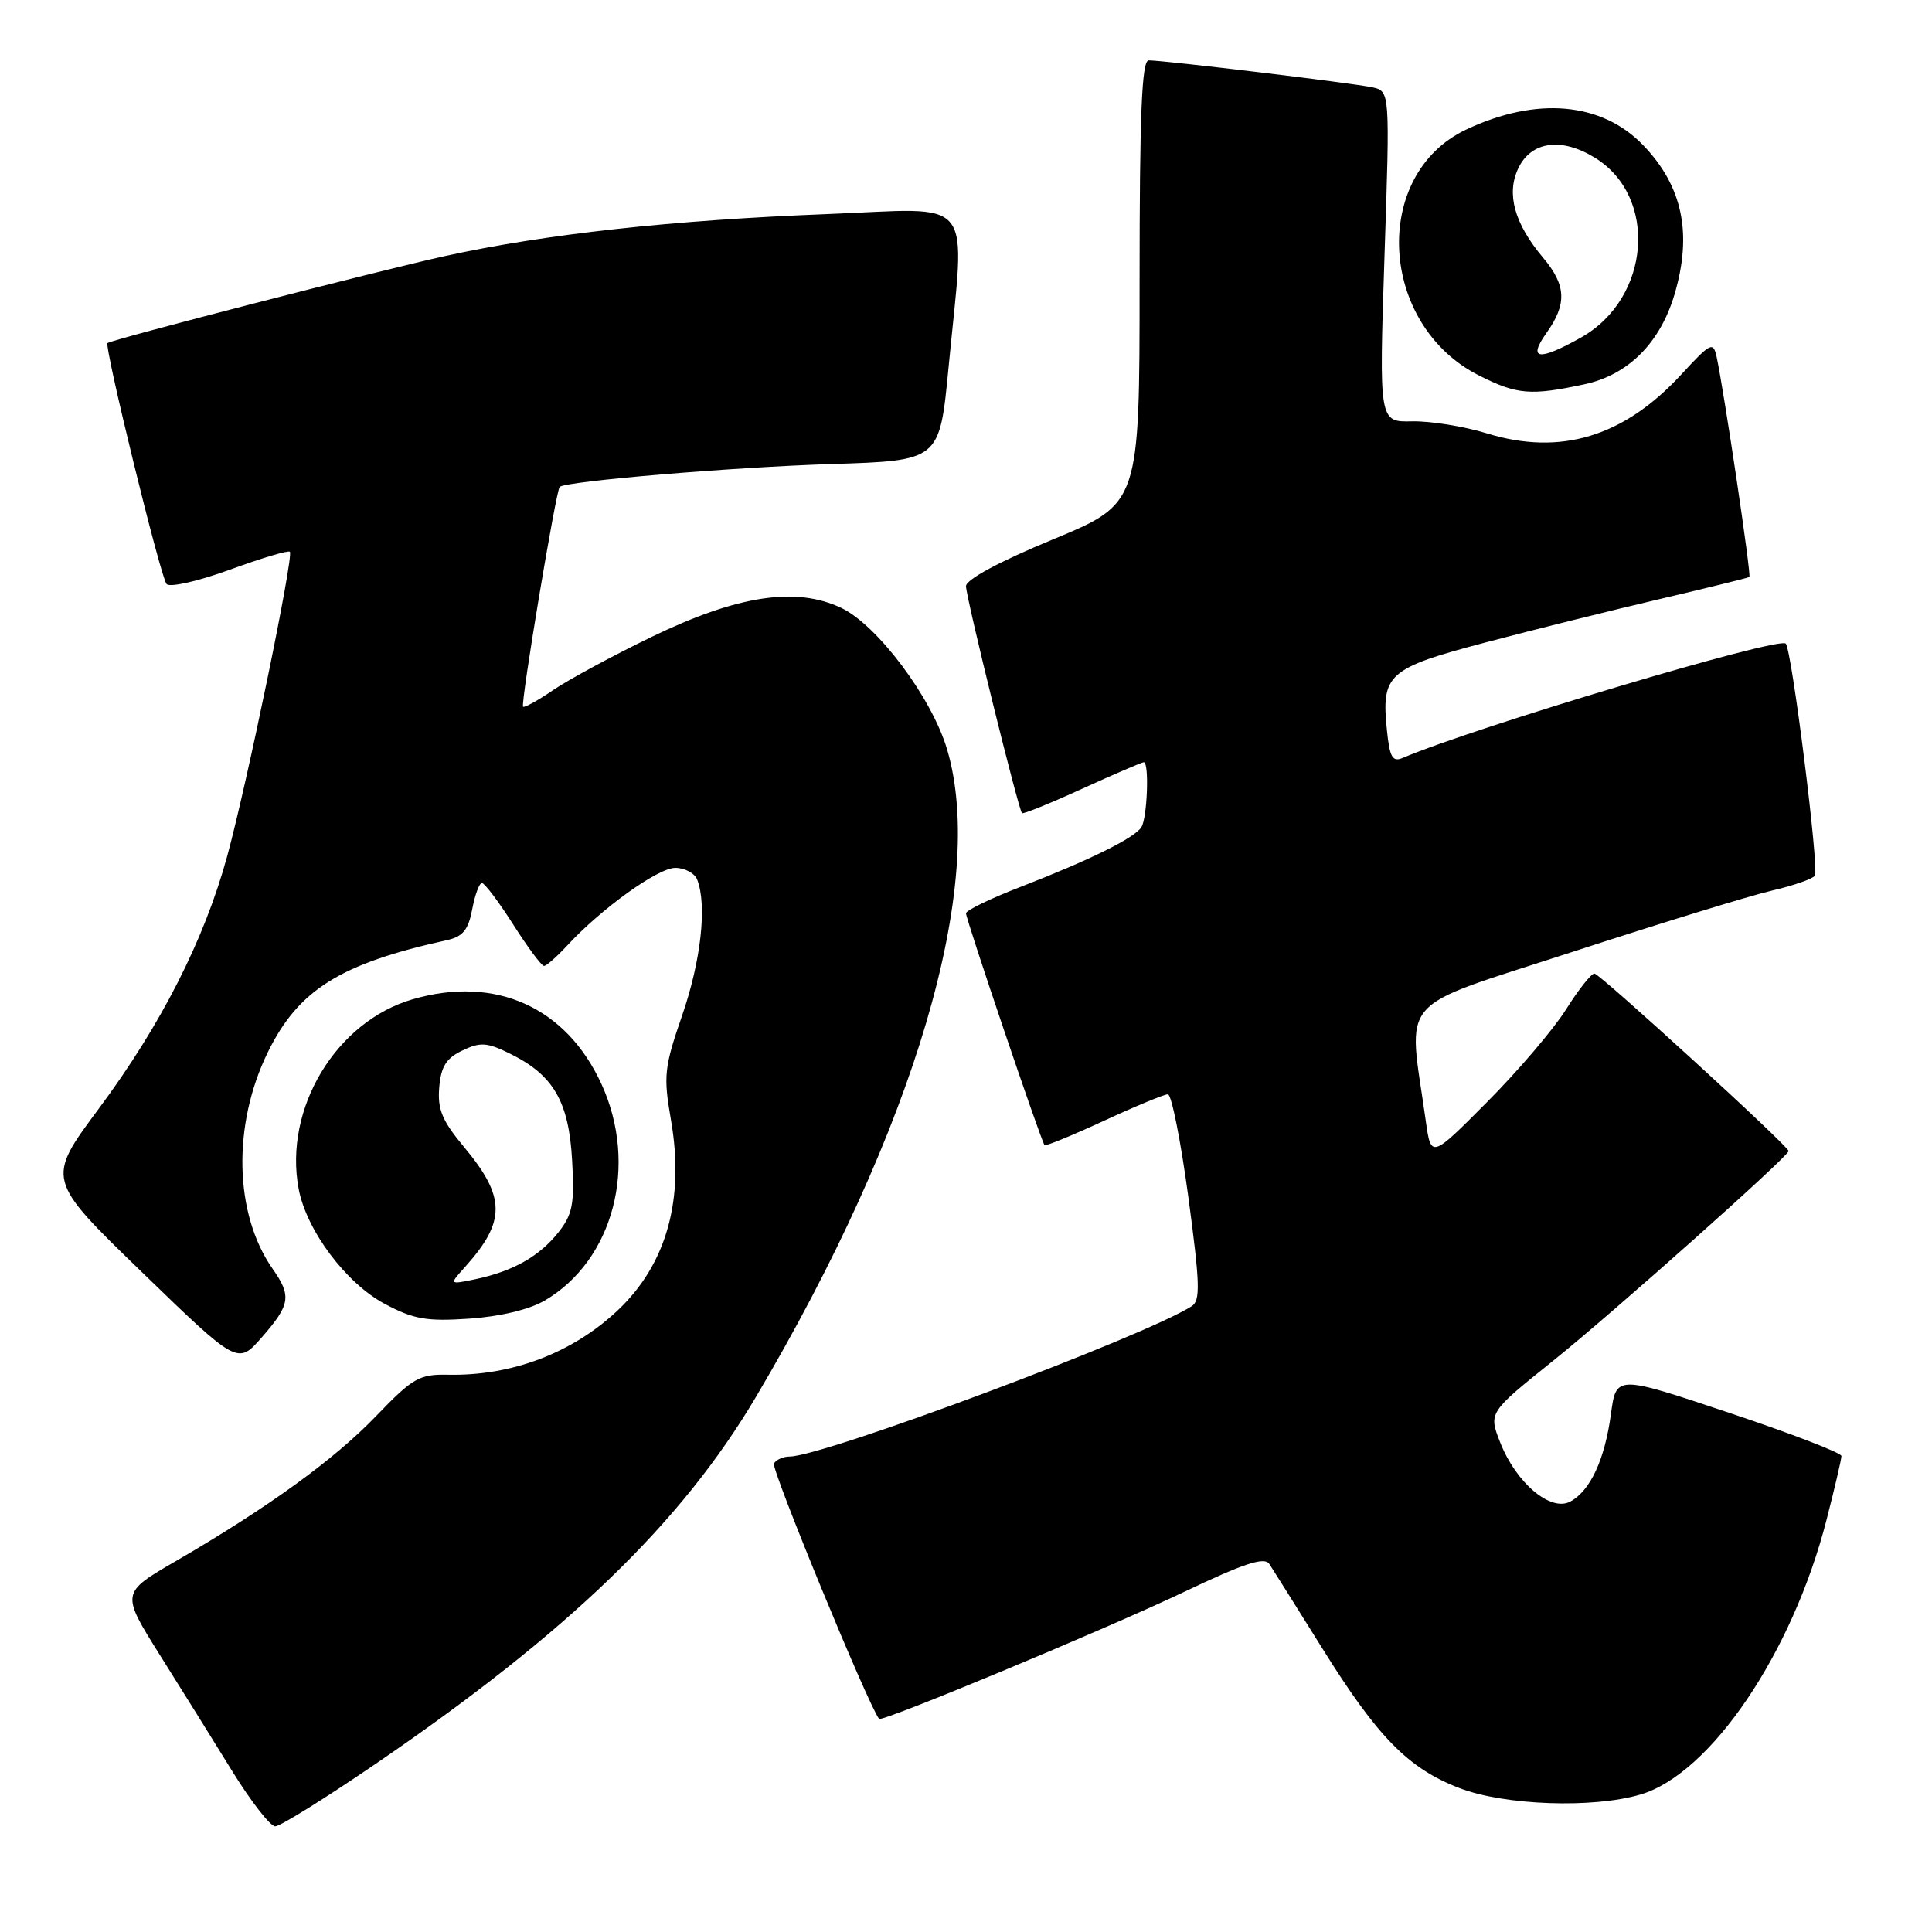 <?xml version="1.0" encoding="UTF-8" standalone="no"?>
<!DOCTYPE svg PUBLIC "-//W3C//DTD SVG 1.1//EN" "http://www.w3.org/Graphics/SVG/1.1/DTD/svg11.dtd" >
<svg xmlns="http://www.w3.org/2000/svg" xmlns:xlink="http://www.w3.org/1999/xlink" version="1.1" viewBox="0 0 256 256">
 <g >
 <path fill="currentColor"
d=" M 49.73 233.75 C 75.21 216.35 90.26 201.84 100.15 185.13 C 121.24 149.51 130.79 117.14 125.49 99.28 C 123.46 92.44 116.26 82.83 111.47 80.55 C 105.47 77.71 97.76 78.88 86.43 84.35 C 81.28 86.84 75.39 90.02 73.34 91.41 C 71.29 92.81 69.48 93.81 69.31 93.64 C 68.95 93.28 73.67 64.99 74.16 64.52 C 74.98 63.76 97.08 61.90 110.16 61.49 C 124.50 61.04 124.50 61.04 125.68 48.77 C 127.91 25.47 129.58 27.59 109.51 28.37 C 89.01 29.17 72.24 31.02 59.00 33.92 C 50.23 35.85 14.83 44.98 14.25 45.46 C 13.77 45.86 21.28 76.50 22.07 77.38 C 22.51 77.87 26.20 77.03 30.45 75.49 C 34.63 73.96 38.21 72.89 38.41 73.11 C 38.95 73.68 32.68 104.08 30.09 113.50 C 27.06 124.56 21.33 135.81 13.10 146.89 C 6.12 156.28 6.12 156.28 18.81 168.57 C 31.50 180.86 31.50 180.86 34.71 177.18 C 38.47 172.88 38.65 171.73 36.14 168.15 C 31.03 160.87 30.76 149.09 35.49 139.42 C 39.54 131.16 45.09 127.68 59.21 124.58 C 61.33 124.11 62.05 123.23 62.57 120.49 C 62.93 118.57 63.51 117.00 63.86 117.01 C 64.21 117.01 66.08 119.48 68.00 122.50 C 69.92 125.52 71.76 127.99 72.08 127.99 C 72.39 128.00 73.74 126.81 75.08 125.37 C 79.61 120.44 87.17 115.00 89.48 115.00 C 90.75 115.00 92.06 115.71 92.39 116.58 C 93.70 119.98 92.88 127.32 90.40 134.51 C 88.01 141.43 87.89 142.54 88.90 148.37 C 90.74 158.91 88.33 167.52 81.84 173.64 C 75.85 179.28 67.82 182.33 59.39 182.16 C 55.55 182.08 54.72 182.56 49.84 187.63 C 44.27 193.42 35.56 199.73 23.27 206.87 C 16.03 211.07 16.03 211.07 21.18 219.29 C 24.02 223.80 28.35 230.76 30.81 234.75 C 33.28 238.74 35.82 242.00 36.47 242.00 C 37.12 242.00 43.08 238.29 49.73 233.75 Z  M 217.38 237.78 C 226.67 235.04 237.52 219.00 242.03 201.37 C 243.12 197.14 244.00 193.34 244.00 192.93 C 244.00 192.51 237.29 189.93 229.08 187.19 C 214.16 182.20 214.16 182.20 213.46 187.35 C 212.64 193.42 210.72 197.54 208.06 198.97 C 205.47 200.36 200.89 196.50 198.79 191.15 C 197.23 187.18 197.23 187.18 205.87 180.25 C 213.73 173.95 237.00 153.21 237.00 152.52 C 237.00 151.87 211.97 129.00 211.27 129.00 C 210.84 129.00 209.15 131.14 207.51 133.75 C 205.87 136.36 201.17 141.88 197.07 146.00 C 189.62 153.50 189.62 153.50 188.92 148.50 C 186.56 131.69 184.68 133.85 208.30 126.15 C 219.96 122.35 231.86 118.69 234.75 118.02 C 237.64 117.35 240.22 116.45 240.48 116.03 C 241.07 115.09 237.42 86.08 236.62 85.28 C 235.66 84.33 195.61 96.29 185.86 100.43 C 184.52 101.00 184.14 100.35 183.78 96.81 C 183.01 89.31 183.85 88.56 196.87 85.12 C 203.26 83.43 213.68 80.84 220.00 79.36 C 226.32 77.88 231.63 76.57 231.80 76.45 C 232.08 76.25 228.47 52.00 227.46 47.28 C 227.01 45.23 226.67 45.40 222.78 49.62 C 215.16 57.89 206.77 60.43 197.00 57.42 C 193.97 56.49 189.53 55.78 187.11 55.83 C 182.73 55.93 182.73 55.93 183.45 34.00 C 184.18 12.08 184.18 12.08 181.84 11.57 C 179.36 11.02 154.27 8.00 152.21 8.00 C 151.29 8.00 151.00 15.06 151.00 37.36 C 151.00 66.72 151.00 66.72 139.50 71.48 C 132.41 74.41 128.00 76.79 128.00 77.67 C 128.00 79.15 134.94 107.27 135.42 107.75 C 135.57 107.90 139.16 106.45 143.40 104.51 C 147.64 102.58 151.31 101.00 151.56 101.00 C 152.30 101.00 152.02 108.42 151.23 109.62 C 150.29 111.06 144.36 113.98 135.25 117.51 C 131.26 119.05 128.00 120.63 128.00 121.02 C 128.00 121.84 137.99 151.33 138.41 151.74 C 138.56 151.89 142.10 150.44 146.28 148.51 C 150.45 146.58 154.27 145.00 154.75 145.00 C 155.23 145.00 156.45 151.12 157.46 158.60 C 159.01 170.16 159.08 172.34 157.89 173.09 C 151.43 177.18 109.10 193.00 104.62 193.00 C 103.79 193.00 102.86 193.41 102.55 193.92 C 102.14 194.59 115.01 225.86 116.48 227.76 C 116.85 228.23 146.40 215.93 156.93 210.92 C 164.86 207.14 167.55 206.26 168.19 207.23 C 168.65 207.93 171.79 212.93 175.17 218.35 C 182.54 230.18 186.59 234.32 193.38 236.93 C 199.36 239.23 211.08 239.65 217.38 237.78 Z  M 72.16 172.34 C 81.29 167.01 84.61 154.38 79.70 143.65 C 75.02 133.44 65.64 129.22 54.68 132.41 C 44.52 135.36 37.58 146.89 39.57 157.51 C 40.60 163.03 45.85 170.04 51.00 172.78 C 54.81 174.81 56.52 175.11 62.17 174.73 C 66.25 174.45 70.12 173.53 72.16 172.34 Z  M 209.95 50.92 C 215.72 49.68 219.94 45.48 221.86 39.08 C 224.28 30.99 222.96 24.66 217.72 19.23 C 212.22 13.53 203.60 12.77 194.29 17.16 C 181.65 23.12 182.67 43.03 195.97 49.75 C 201.01 52.30 202.82 52.45 209.95 50.92 Z  M 61.63 167.87 C 67.06 161.81 67.03 158.62 61.46 151.95 C 58.59 148.51 57.96 146.99 58.20 144.10 C 58.43 141.32 59.12 140.22 61.28 139.19 C 63.69 138.04 64.55 138.11 67.71 139.68 C 73.36 142.49 75.38 146.00 75.81 153.78 C 76.14 159.52 75.87 160.90 74.01 163.27 C 71.49 166.46 67.98 168.45 63.00 169.50 C 59.50 170.23 59.50 170.23 61.63 167.87 Z  M 204.93 44.10 C 207.65 40.27 207.54 37.80 204.47 34.15 C 200.66 29.62 199.57 25.68 201.18 22.30 C 202.89 18.71 206.90 18.16 211.35 20.91 C 219.75 26.10 218.70 39.54 209.50 44.72 C 203.87 47.88 202.38 47.68 204.93 44.10 Z "/>
</g>
</svg>